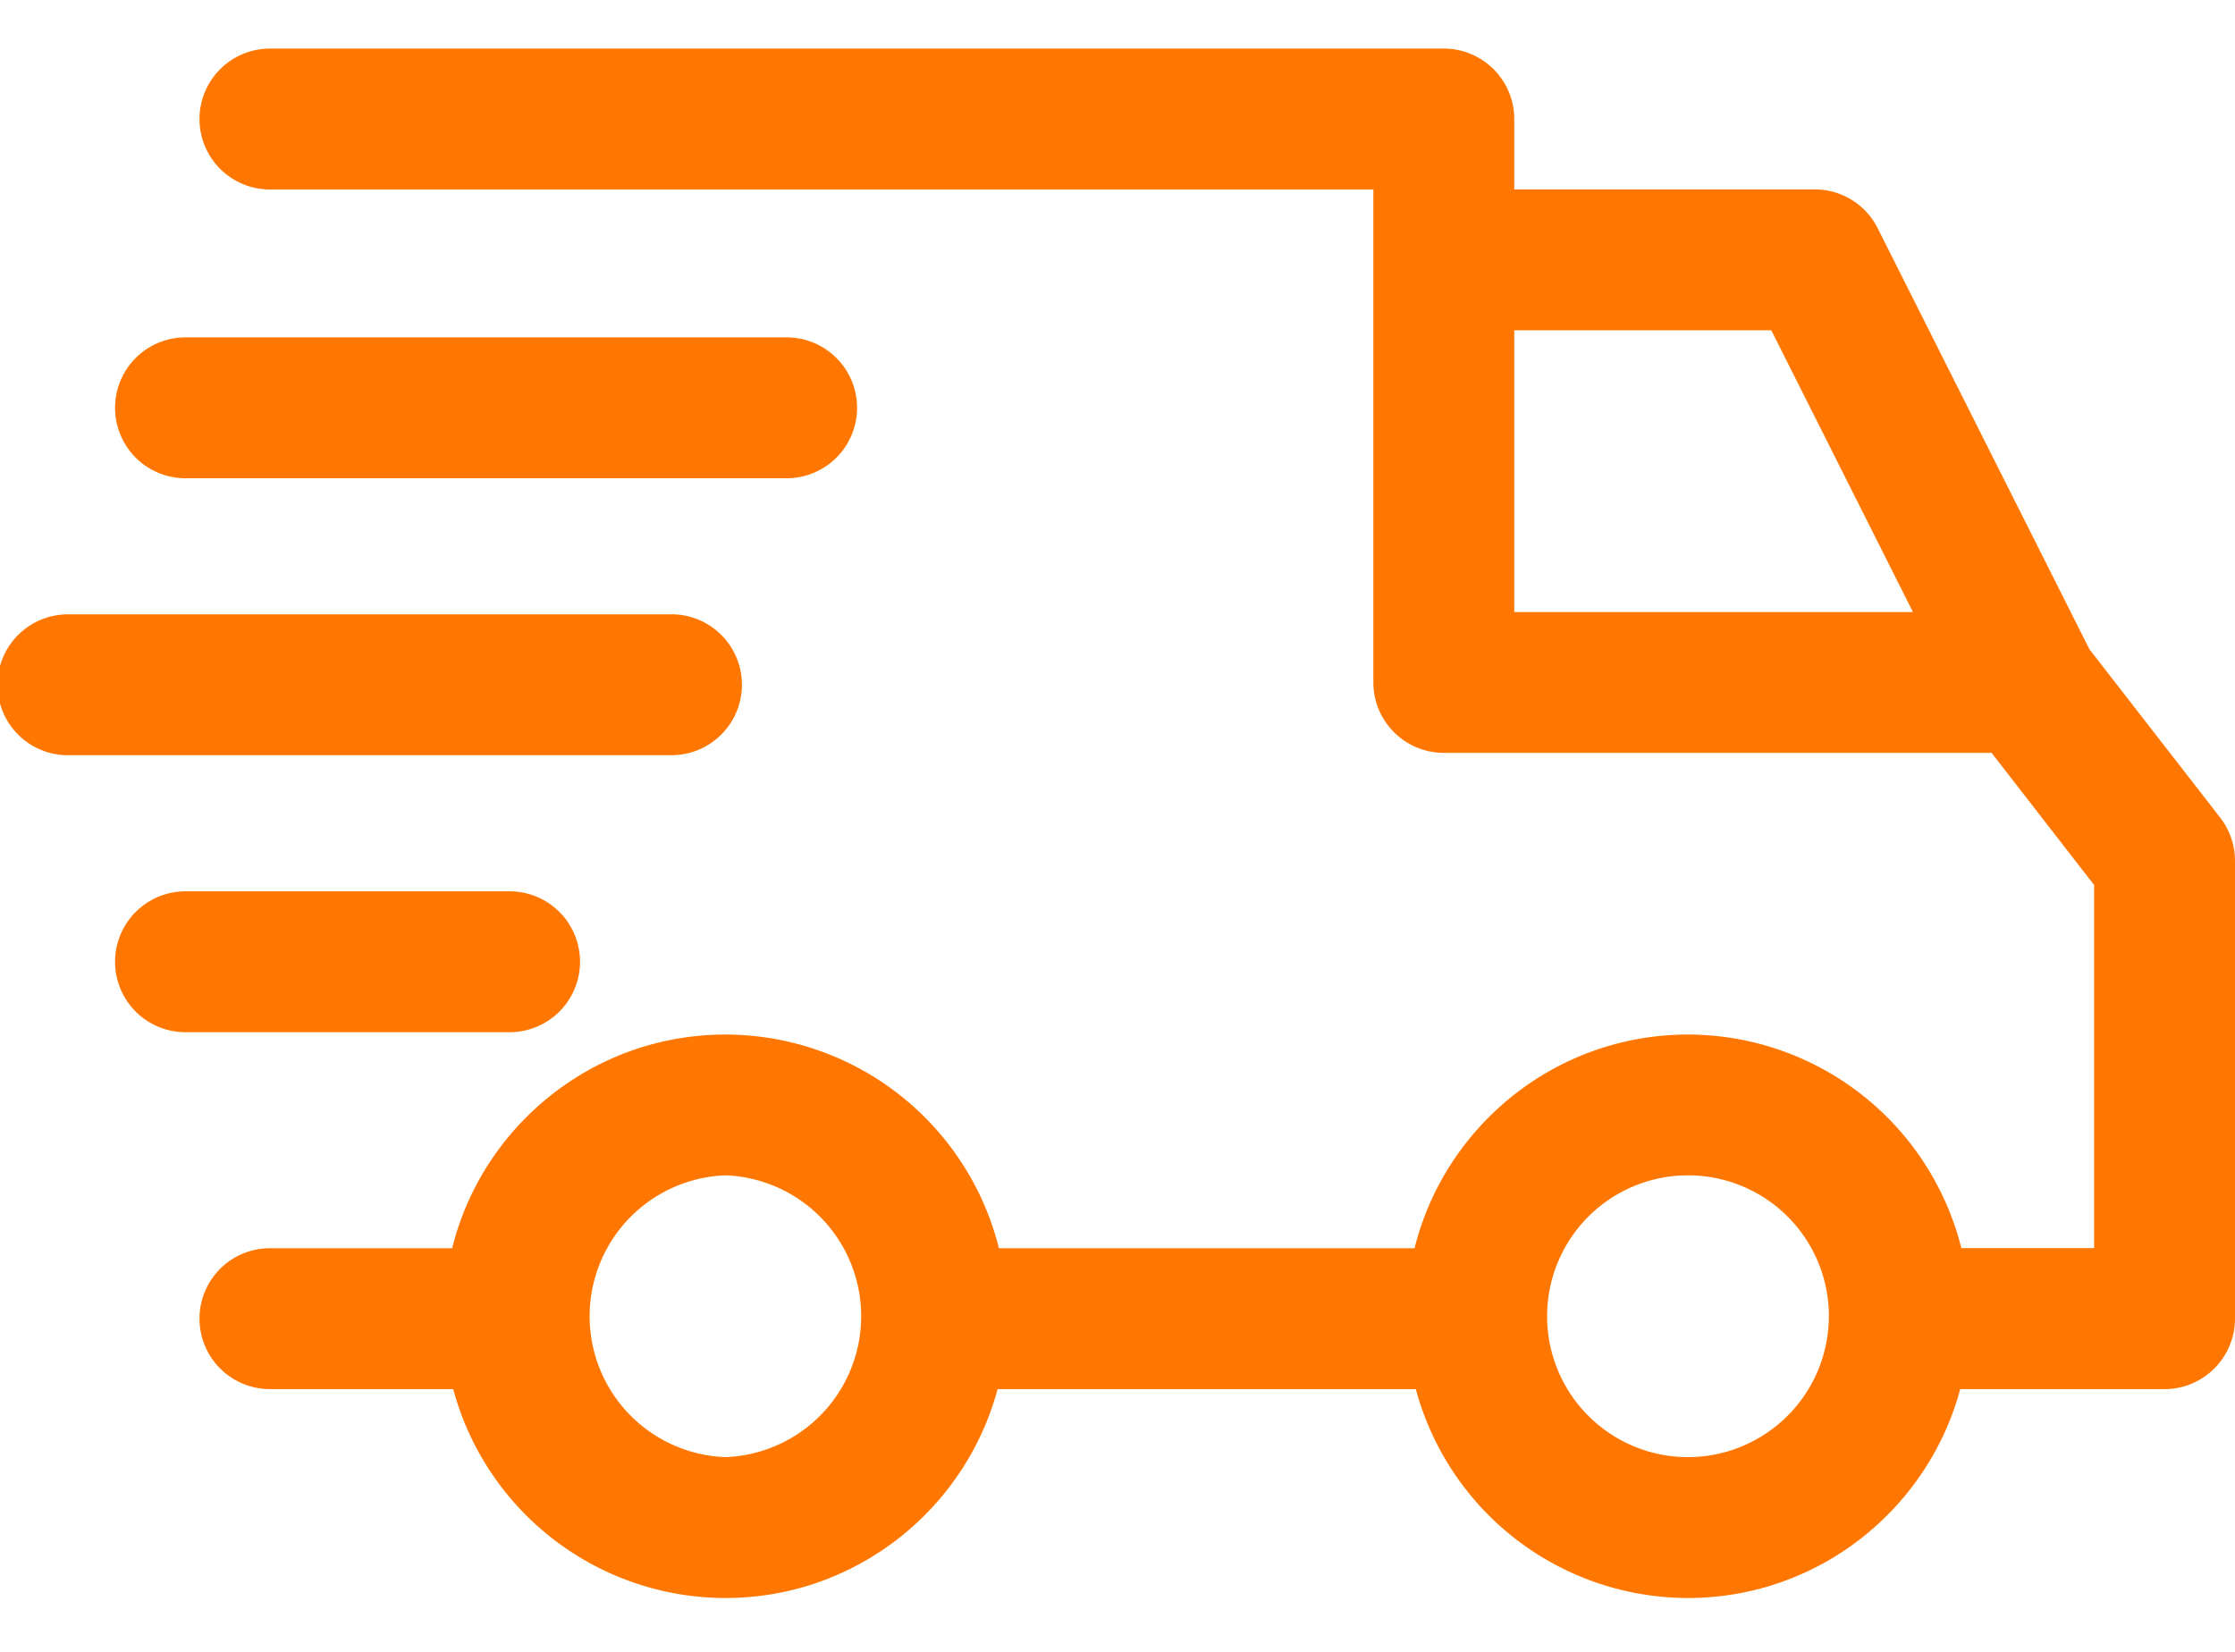 <svg width="23" height="17" fill="none" xmlns="http://www.w3.org/2000/svg"><path fill-rule="evenodd" clip-rule="evenodd" d="M22.848 8.415l-1.352-1.741h.002l-2.175-4.325a.725.725 0 00-.648-.4h-3.092v-.724c0-.4-.325-.725-.725-.725H2.778a.725.725 0 100 1.45h11.355v5.073c0 .4.325.725.725.725h5.637l1.055 1.36v3.737h-1.366a2.904 2.904 0 00-2.813-2.198c-1.357 0-2.5.937-2.814 2.199H10.28a2.904 2.904 0 00-2.814-2.199c-1.357 0-2.5.937-2.813 2.199H2.778a.725.725 0 100 1.45h1.886a2.904 2.904 0 002.801 2.15c1.34 0 2.47-.914 2.801-2.15h4.304a2.904 2.904 0 002.8 2.15c1.34 0 2.471-.914 2.802-2.15h2.103c.4 0 .725-.325.725-.726V8.86a.726.726 0 00-.152-.445zm-4.62-5.016l1.458 2.9h-4.103v-2.9h2.645zm.592 10.147v.024a1.451 1.451 0 01-1.45 1.426 1.45 1.45 0 111.451-1.45zm-11.355 1.45a1.451 1.451 0 010-2.9 1.451 1.451 0 010 2.9zM1.91 9.173h3.334a.725.725 0 110 1.45H1.909a.725.725 0 110-1.45zm5-2.85H.726a.725.725 0 100 1.449H6.91a.725.725 0 100-1.45zm-5-2.851h6.185a.725.725 0 110 1.45H1.909a.725.725 0 110-1.45z" fill="#F70"/></svg>